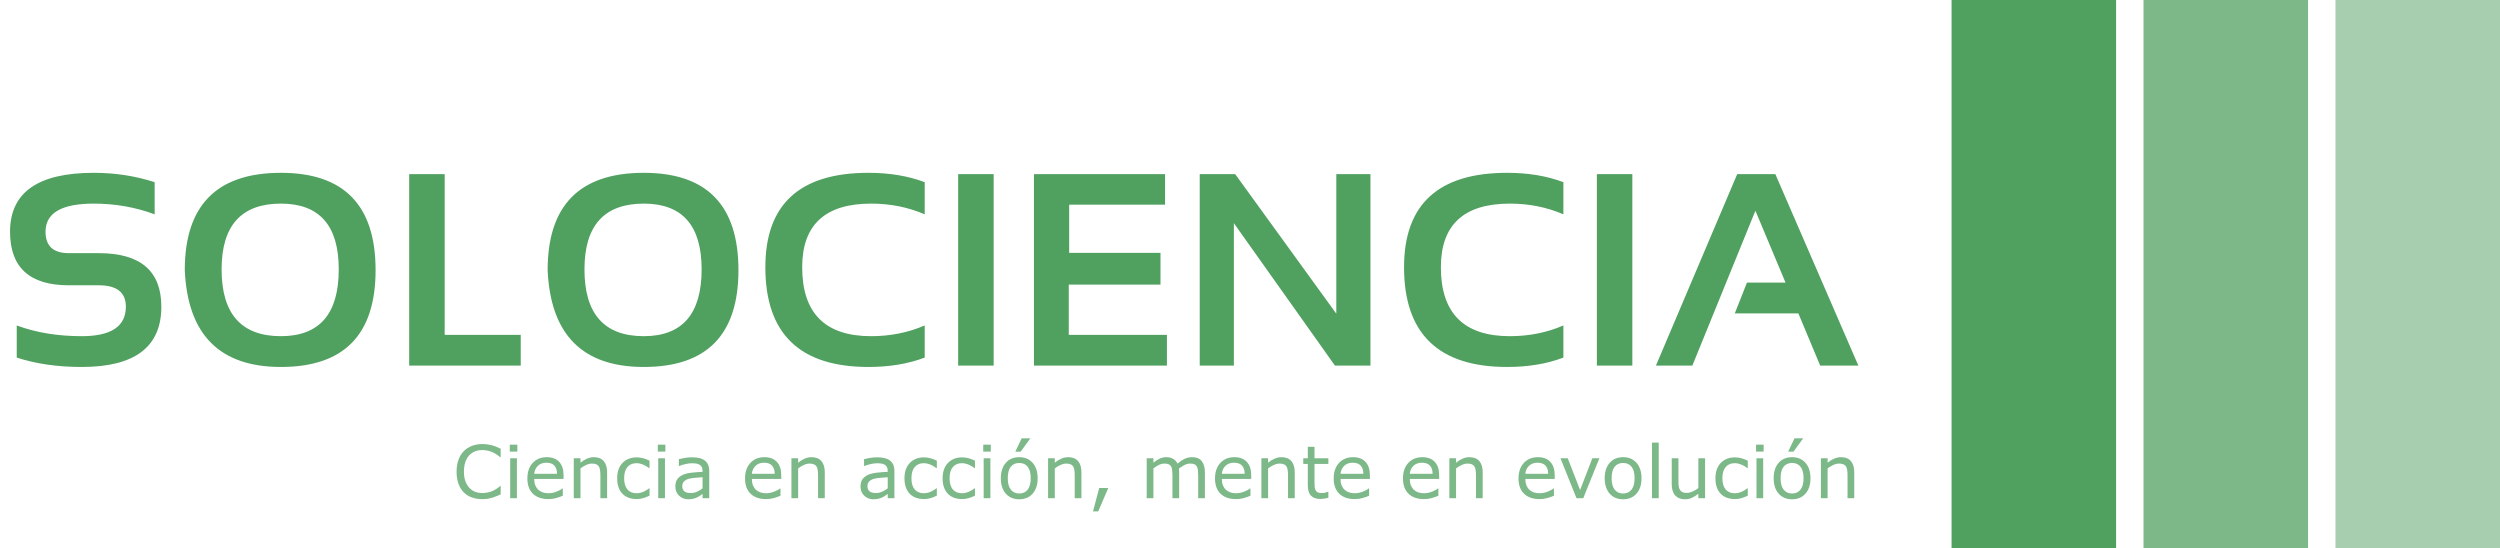 <svg width="547" height="120" viewBox="0 0 547 120" fill="none" xmlns="http://www.w3.org/2000/svg">
<rect x="427" width="36" height="120" fill="#50A060"/>
<rect x="469" width="36" height="120" fill="#7CB888"/>
<rect x="511" width="36" height="120" fill="#A7CFAF"/>
<path d="M109.547 108.156C109.26 108.281 109 108.398 108.766 108.508C108.536 108.617 108.234 108.732 107.859 108.852C107.542 108.951 107.195 109.034 106.82 109.102C106.451 109.174 106.042 109.211 105.594 109.211C104.75 109.211 103.982 109.094 103.289 108.859C102.602 108.62 102.003 108.247 101.492 107.742C100.992 107.247 100.602 106.62 100.32 105.859C100.039 105.094 99.898 104.206 99.898 103.195C99.898 102.237 100.034 101.38 100.305 100.625C100.576 99.87 100.966 99.232 101.477 98.711C101.971 98.206 102.568 97.82 103.266 97.555C103.969 97.289 104.747 97.156 105.602 97.156C106.227 97.156 106.849 97.232 107.469 97.383C108.094 97.534 108.786 97.799 109.547 98.18V100.016H109.43C108.789 99.479 108.154 99.088 107.523 98.844C106.893 98.599 106.219 98.477 105.5 98.477C104.911 98.477 104.38 98.573 103.906 98.766C103.438 98.953 103.018 99.247 102.648 99.648C102.289 100.039 102.008 100.534 101.805 101.133C101.607 101.727 101.508 102.414 101.508 103.195C101.508 104.013 101.617 104.716 101.836 105.305C102.06 105.893 102.346 106.372 102.695 106.742C103.06 107.128 103.484 107.414 103.969 107.602C104.458 107.784 104.974 107.875 105.516 107.875C106.26 107.875 106.958 107.747 107.609 107.492C108.26 107.237 108.87 106.854 109.438 106.344H109.547V108.156ZM113.195 98.812H111.539V97.289H113.195V98.812ZM113.102 109H111.633V100.273H113.102V109ZM123.312 104.789H116.883C116.883 105.326 116.964 105.794 117.125 106.195C117.286 106.591 117.508 106.917 117.789 107.172C118.06 107.422 118.38 107.609 118.75 107.734C119.125 107.859 119.536 107.922 119.984 107.922C120.578 107.922 121.174 107.805 121.773 107.57C122.378 107.331 122.807 107.096 123.062 106.867H123.141V108.469C122.646 108.677 122.141 108.852 121.625 108.992C121.109 109.133 120.568 109.203 120 109.203C118.552 109.203 117.422 108.812 116.609 108.031C115.797 107.245 115.391 106.13 115.391 104.688C115.391 103.26 115.779 102.128 116.555 101.289C117.336 100.451 118.362 100.031 119.633 100.031C120.81 100.031 121.716 100.375 122.352 101.062C122.992 101.75 123.312 102.727 123.312 103.992V104.789ZM121.883 103.664C121.878 102.893 121.682 102.297 121.297 101.875C120.917 101.453 120.336 101.242 119.555 101.242C118.768 101.242 118.141 101.474 117.672 101.938C117.208 102.401 116.945 102.977 116.883 103.664H121.883ZM132.836 109H131.367V104.031C131.367 103.63 131.344 103.255 131.297 102.906C131.25 102.552 131.164 102.276 131.039 102.078C130.909 101.859 130.721 101.698 130.477 101.594C130.232 101.484 129.914 101.43 129.523 101.43C129.122 101.43 128.703 101.529 128.266 101.727C127.828 101.924 127.409 102.177 127.008 102.484V109H125.539V100.273H127.008V101.242C127.466 100.862 127.94 100.565 128.43 100.352C128.919 100.138 129.422 100.031 129.938 100.031C130.88 100.031 131.599 100.315 132.094 100.883C132.589 101.451 132.836 102.268 132.836 103.336V109ZM142.117 108.453C141.628 108.688 141.161 108.87 140.719 109C140.281 109.13 139.815 109.195 139.32 109.195C138.69 109.195 138.112 109.104 137.586 108.922C137.06 108.734 136.609 108.453 136.234 108.078C135.854 107.703 135.56 107.229 135.352 106.656C135.143 106.083 135.039 105.414 135.039 104.648C135.039 103.221 135.43 102.102 136.211 101.289C136.997 100.477 138.034 100.07 139.32 100.07C139.82 100.07 140.31 100.141 140.789 100.281C141.273 100.422 141.716 100.594 142.117 100.797V102.43H142.039C141.591 102.081 141.128 101.812 140.648 101.625C140.174 101.438 139.711 101.344 139.258 101.344C138.424 101.344 137.766 101.625 137.281 102.188C136.802 102.745 136.562 103.565 136.562 104.648C136.562 105.701 136.797 106.51 137.266 107.078C137.74 107.641 138.404 107.922 139.258 107.922C139.555 107.922 139.857 107.883 140.164 107.805C140.471 107.727 140.747 107.625 140.992 107.5C141.206 107.391 141.406 107.276 141.594 107.156C141.781 107.031 141.93 106.924 142.039 106.836H142.117V108.453ZM145.586 98.812H143.93V97.289H145.586V98.812ZM145.492 109H144.023V100.273H145.492V109ZM155.18 109H153.719V108.07C153.589 108.159 153.411 108.284 153.188 108.445C152.969 108.602 152.755 108.727 152.547 108.82C152.302 108.94 152.021 109.039 151.703 109.117C151.385 109.201 151.013 109.242 150.586 109.242C149.799 109.242 149.133 108.982 148.586 108.461C148.039 107.94 147.766 107.276 147.766 106.469C147.766 105.807 147.906 105.273 148.188 104.867C148.474 104.456 148.88 104.133 149.406 103.898C149.938 103.664 150.576 103.505 151.32 103.422C152.065 103.339 152.865 103.276 153.719 103.234V103.008C153.719 102.674 153.659 102.398 153.539 102.18C153.424 101.961 153.258 101.789 153.039 101.664C152.831 101.544 152.581 101.464 152.289 101.422C151.997 101.38 151.693 101.359 151.375 101.359C150.99 101.359 150.56 101.411 150.086 101.516C149.612 101.615 149.122 101.76 148.617 101.953H148.539V100.461C148.826 100.383 149.24 100.297 149.781 100.203C150.323 100.109 150.857 100.062 151.383 100.062C151.997 100.062 152.531 100.115 152.984 100.219C153.443 100.318 153.839 100.49 154.172 100.734C154.5 100.974 154.75 101.284 154.922 101.664C155.094 102.044 155.18 102.516 155.18 103.078V109ZM153.719 106.852V104.422C153.271 104.448 152.742 104.487 152.133 104.539C151.529 104.591 151.049 104.667 150.695 104.766C150.273 104.885 149.932 105.073 149.672 105.328C149.411 105.578 149.281 105.924 149.281 106.367C149.281 106.867 149.432 107.245 149.734 107.5C150.036 107.75 150.497 107.875 151.117 107.875C151.633 107.875 152.104 107.776 152.531 107.578C152.958 107.375 153.354 107.133 153.719 106.852ZM170.938 104.789H164.508C164.508 105.326 164.589 105.794 164.75 106.195C164.911 106.591 165.133 106.917 165.414 107.172C165.685 107.422 166.005 107.609 166.375 107.734C166.75 107.859 167.161 107.922 167.609 107.922C168.203 107.922 168.799 107.805 169.398 107.57C170.003 107.331 170.432 107.096 170.688 106.867H170.766V108.469C170.271 108.677 169.766 108.852 169.25 108.992C168.734 109.133 168.193 109.203 167.625 109.203C166.177 109.203 165.047 108.812 164.234 108.031C163.422 107.245 163.016 106.13 163.016 104.688C163.016 103.26 163.404 102.128 164.18 101.289C164.961 100.451 165.987 100.031 167.258 100.031C168.435 100.031 169.341 100.375 169.977 101.062C170.617 101.75 170.938 102.727 170.938 103.992V104.789ZM169.508 103.664C169.503 102.893 169.307 102.297 168.922 101.875C168.542 101.453 167.961 101.242 167.18 101.242C166.393 101.242 165.766 101.474 165.297 101.938C164.833 102.401 164.57 102.977 164.508 103.664H169.508ZM180.461 109H178.992V104.031C178.992 103.63 178.969 103.255 178.922 102.906C178.875 102.552 178.789 102.276 178.664 102.078C178.534 101.859 178.346 101.698 178.102 101.594C177.857 101.484 177.539 101.43 177.148 101.43C176.747 101.43 176.328 101.529 175.891 101.727C175.453 101.924 175.034 102.177 174.633 102.484V109H173.164V100.273H174.633V101.242C175.091 100.862 175.565 100.565 176.055 100.352C176.544 100.138 177.047 100.031 177.562 100.031C178.505 100.031 179.224 100.315 179.719 100.883C180.214 101.451 180.461 102.268 180.461 103.336V109ZM195.695 109H194.234V108.07C194.104 108.159 193.927 108.284 193.703 108.445C193.484 108.602 193.271 108.727 193.062 108.82C192.818 108.94 192.536 109.039 192.219 109.117C191.901 109.201 191.529 109.242 191.102 109.242C190.315 109.242 189.648 108.982 189.102 108.461C188.555 107.94 188.281 107.276 188.281 106.469C188.281 105.807 188.422 105.273 188.703 104.867C188.99 104.456 189.396 104.133 189.922 103.898C190.453 103.664 191.091 103.505 191.836 103.422C192.581 103.339 193.38 103.276 194.234 103.234V103.008C194.234 102.674 194.174 102.398 194.055 102.18C193.94 101.961 193.773 101.789 193.555 101.664C193.346 101.544 193.096 101.464 192.805 101.422C192.513 101.38 192.208 101.359 191.891 101.359C191.505 101.359 191.076 101.411 190.602 101.516C190.128 101.615 189.638 101.76 189.133 101.953H189.055V100.461C189.341 100.383 189.755 100.297 190.297 100.203C190.839 100.109 191.372 100.062 191.898 100.062C192.513 100.062 193.047 100.115 193.5 100.219C193.958 100.318 194.354 100.49 194.688 100.734C195.016 100.974 195.266 101.284 195.438 101.664C195.609 102.044 195.695 102.516 195.695 103.078V109ZM194.234 106.852V104.422C193.786 104.448 193.258 104.487 192.648 104.539C192.044 104.591 191.565 104.667 191.211 104.766C190.789 104.885 190.448 105.073 190.188 105.328C189.927 105.578 189.797 105.924 189.797 106.367C189.797 106.867 189.948 107.245 190.25 107.5C190.552 107.75 191.013 107.875 191.633 107.875C192.148 107.875 192.62 107.776 193.047 107.578C193.474 107.375 193.87 107.133 194.234 106.852ZM204.977 108.453C204.487 108.688 204.021 108.87 203.578 109C203.141 109.13 202.674 109.195 202.18 109.195C201.549 109.195 200.971 109.104 200.445 108.922C199.919 108.734 199.469 108.453 199.094 108.078C198.714 107.703 198.419 107.229 198.211 106.656C198.003 106.083 197.898 105.414 197.898 104.648C197.898 103.221 198.289 102.102 199.07 101.289C199.857 100.477 200.893 100.07 202.18 100.07C202.68 100.07 203.169 100.141 203.648 100.281C204.133 100.422 204.576 100.594 204.977 100.797V102.43H204.898C204.451 102.081 203.987 101.812 203.508 101.625C203.034 101.438 202.57 101.344 202.117 101.344C201.284 101.344 200.625 101.625 200.141 102.188C199.661 102.745 199.422 103.565 199.422 104.648C199.422 105.701 199.656 106.51 200.125 107.078C200.599 107.641 201.263 107.922 202.117 107.922C202.414 107.922 202.716 107.883 203.023 107.805C203.331 107.727 203.607 107.625 203.852 107.5C204.065 107.391 204.266 107.276 204.453 107.156C204.641 107.031 204.789 106.924 204.898 106.836H204.977V108.453ZM213.32 108.453C212.831 108.688 212.365 108.87 211.922 109C211.484 109.13 211.018 109.195 210.523 109.195C209.893 109.195 209.315 109.104 208.789 108.922C208.263 108.734 207.812 108.453 207.438 108.078C207.057 107.703 206.763 107.229 206.555 106.656C206.346 106.083 206.242 105.414 206.242 104.648C206.242 103.221 206.633 102.102 207.414 101.289C208.201 100.477 209.237 100.07 210.523 100.07C211.023 100.07 211.513 100.141 211.992 100.281C212.477 100.422 212.919 100.594 213.32 100.797V102.43H213.242C212.794 102.081 212.331 101.812 211.852 101.625C211.378 101.438 210.914 101.344 210.461 101.344C209.628 101.344 208.969 101.625 208.484 102.188C208.005 102.745 207.766 103.565 207.766 104.648C207.766 105.701 208 106.51 208.469 107.078C208.943 107.641 209.607 107.922 210.461 107.922C210.758 107.922 211.06 107.883 211.367 107.805C211.674 107.727 211.951 107.625 212.195 107.5C212.409 107.391 212.609 107.276 212.797 107.156C212.984 107.031 213.133 106.924 213.242 106.836H213.32V108.453ZM216.789 98.812H215.133V97.289H216.789V98.812ZM216.695 109H215.227V100.273H216.695V109ZM227.039 104.641C227.039 106.062 226.674 107.185 225.945 108.008C225.216 108.831 224.24 109.242 223.016 109.242C221.781 109.242 220.799 108.831 220.07 108.008C219.346 107.185 218.984 106.062 218.984 104.641C218.984 103.219 219.346 102.096 220.07 101.273C220.799 100.445 221.781 100.031 223.016 100.031C224.24 100.031 225.216 100.445 225.945 101.273C226.674 102.096 227.039 103.219 227.039 104.641ZM225.523 104.641C225.523 103.51 225.302 102.672 224.859 102.125C224.417 101.573 223.802 101.297 223.016 101.297C222.219 101.297 221.599 101.573 221.156 102.125C220.719 102.672 220.5 103.51 220.5 104.641C220.5 105.734 220.721 106.565 221.164 107.133C221.607 107.695 222.224 107.977 223.016 107.977C223.797 107.977 224.409 107.698 224.852 107.141C225.299 106.578 225.523 105.745 225.523 104.641ZM225.445 95.906L223.312 98.828H222.148L223.547 95.906H225.445ZM236.617 109H235.148V104.031C235.148 103.63 235.125 103.255 235.078 102.906C235.031 102.552 234.945 102.276 234.82 102.078C234.69 101.859 234.503 101.698 234.258 101.594C234.013 101.484 233.695 101.43 233.305 101.43C232.904 101.43 232.484 101.529 232.047 101.727C231.609 101.924 231.19 102.177 230.789 102.484V109H229.32V100.273H230.789V101.242C231.247 100.862 231.721 100.565 232.211 100.352C232.701 100.138 233.203 100.031 233.719 100.031C234.661 100.031 235.38 100.315 235.875 100.883C236.37 101.451 236.617 102.268 236.617 103.336V109ZM242.492 106.773L240.289 111.891H239.148L240.508 106.773H242.492ZM263.633 109H262.164V104.031C262.164 103.656 262.146 103.294 262.109 102.945C262.078 102.596 262.008 102.318 261.898 102.109C261.779 101.885 261.607 101.716 261.383 101.602C261.159 101.487 260.836 101.43 260.414 101.43C260.003 101.43 259.591 101.534 259.18 101.742C258.768 101.945 258.357 102.206 257.945 102.523C257.961 102.643 257.974 102.784 257.984 102.945C257.995 103.102 258 103.258 258 103.414V109H256.531V104.031C256.531 103.646 256.513 103.281 256.477 102.938C256.445 102.589 256.375 102.31 256.266 102.102C256.146 101.878 255.974 101.711 255.75 101.602C255.526 101.487 255.203 101.43 254.781 101.43C254.38 101.43 253.977 101.529 253.57 101.727C253.169 101.924 252.768 102.177 252.367 102.484V109H250.898V100.273H252.367V101.242C252.826 100.862 253.281 100.565 253.734 100.352C254.193 100.138 254.68 100.031 255.195 100.031C255.789 100.031 256.292 100.156 256.703 100.406C257.12 100.656 257.43 101.003 257.633 101.445C258.227 100.945 258.768 100.586 259.258 100.367C259.747 100.143 260.271 100.031 260.828 100.031C261.786 100.031 262.492 100.323 262.945 100.906C263.404 101.484 263.633 102.294 263.633 103.336V109ZM273.766 104.789H267.336C267.336 105.326 267.417 105.794 267.578 106.195C267.74 106.591 267.961 106.917 268.242 107.172C268.513 107.422 268.833 107.609 269.203 107.734C269.578 107.859 269.99 107.922 270.438 107.922C271.031 107.922 271.628 107.805 272.227 107.57C272.831 107.331 273.26 107.096 273.516 106.867H273.594V108.469C273.099 108.677 272.594 108.852 272.078 108.992C271.562 109.133 271.021 109.203 270.453 109.203C269.005 109.203 267.875 108.812 267.062 108.031C266.25 107.245 265.844 106.13 265.844 104.688C265.844 103.26 266.232 102.128 267.008 101.289C267.789 100.451 268.815 100.031 270.086 100.031C271.263 100.031 272.169 100.375 272.805 101.062C273.445 101.75 273.766 102.727 273.766 103.992V104.789ZM272.336 103.664C272.331 102.893 272.135 102.297 271.75 101.875C271.37 101.453 270.789 101.242 270.008 101.242C269.221 101.242 268.594 101.474 268.125 101.938C267.661 102.401 267.398 102.977 267.336 103.664H272.336ZM283.289 109H281.82V104.031C281.82 103.63 281.797 103.255 281.75 102.906C281.703 102.552 281.617 102.276 281.492 102.078C281.362 101.859 281.174 101.698 280.93 101.594C280.685 101.484 280.367 101.43 279.977 101.43C279.576 101.43 279.156 101.529 278.719 101.727C278.281 101.924 277.862 102.177 277.461 102.484V109H275.992V100.273H277.461V101.242C277.919 100.862 278.393 100.565 278.883 100.352C279.372 100.138 279.875 100.031 280.391 100.031C281.333 100.031 282.052 100.315 282.547 100.883C283.042 101.451 283.289 102.268 283.289 103.336V109ZM290.648 108.922C290.372 108.995 290.07 109.055 289.742 109.102C289.419 109.148 289.13 109.172 288.875 109.172C287.984 109.172 287.307 108.932 286.844 108.453C286.38 107.974 286.148 107.206 286.148 106.148V101.508H285.156V100.273H286.148V97.766H287.617V100.273H290.648V101.508H287.617V105.484C287.617 105.943 287.628 106.302 287.648 106.562C287.669 106.818 287.742 107.057 287.867 107.281C287.982 107.49 288.138 107.643 288.336 107.742C288.539 107.836 288.846 107.883 289.258 107.883C289.497 107.883 289.747 107.849 290.008 107.781C290.268 107.708 290.456 107.648 290.57 107.602H290.648V108.922ZM299.734 104.789H293.305C293.305 105.326 293.385 105.794 293.547 106.195C293.708 106.591 293.93 106.917 294.211 107.172C294.482 107.422 294.802 107.609 295.172 107.734C295.547 107.859 295.958 107.922 296.406 107.922C297 107.922 297.596 107.805 298.195 107.57C298.799 107.331 299.229 107.096 299.484 106.867H299.562V108.469C299.068 108.677 298.562 108.852 298.047 108.992C297.531 109.133 296.99 109.203 296.422 109.203C294.974 109.203 293.844 108.812 293.031 108.031C292.219 107.245 291.812 106.13 291.812 104.688C291.812 103.26 292.201 102.128 292.977 101.289C293.758 100.451 294.784 100.031 296.055 100.031C297.232 100.031 298.138 100.375 298.773 101.062C299.414 101.75 299.734 102.727 299.734 103.992V104.789ZM298.305 103.664C298.299 102.893 298.104 102.297 297.719 101.875C297.339 101.453 296.758 101.242 295.977 101.242C295.19 101.242 294.562 101.474 294.094 101.938C293.63 102.401 293.367 102.977 293.305 103.664H298.305ZM314.891 104.789H308.461C308.461 105.326 308.542 105.794 308.703 106.195C308.865 106.591 309.086 106.917 309.367 107.172C309.638 107.422 309.958 107.609 310.328 107.734C310.703 107.859 311.115 107.922 311.562 107.922C312.156 107.922 312.753 107.805 313.352 107.57C313.956 107.331 314.385 107.096 314.641 106.867H314.719V108.469C314.224 108.677 313.719 108.852 313.203 108.992C312.688 109.133 312.146 109.203 311.578 109.203C310.13 109.203 309 108.812 308.188 108.031C307.375 107.245 306.969 106.13 306.969 104.688C306.969 103.26 307.357 102.128 308.133 101.289C308.914 100.451 309.94 100.031 311.211 100.031C312.388 100.031 313.294 100.375 313.93 101.062C314.57 101.75 314.891 102.727 314.891 103.992V104.789ZM313.461 103.664C313.456 102.893 313.26 102.297 312.875 101.875C312.495 101.453 311.914 101.242 311.133 101.242C310.346 101.242 309.719 101.474 309.25 101.938C308.786 102.401 308.523 102.977 308.461 103.664H313.461ZM324.414 109H322.945V104.031C322.945 103.63 322.922 103.255 322.875 102.906C322.828 102.552 322.742 102.276 322.617 102.078C322.487 101.859 322.299 101.698 322.055 101.594C321.81 101.484 321.492 101.43 321.102 101.43C320.701 101.43 320.281 101.529 319.844 101.727C319.406 101.924 318.987 102.177 318.586 102.484V109H317.117V100.273H318.586V101.242C319.044 100.862 319.518 100.565 320.008 100.352C320.497 100.138 321 100.031 321.516 100.031C322.458 100.031 323.177 100.315 323.672 100.883C324.167 101.451 324.414 102.268 324.414 103.336V109ZM340.172 104.789H333.742C333.742 105.326 333.823 105.794 333.984 106.195C334.146 106.591 334.367 106.917 334.648 107.172C334.919 107.422 335.24 107.609 335.609 107.734C335.984 107.859 336.396 107.922 336.844 107.922C337.438 107.922 338.034 107.805 338.633 107.57C339.237 107.331 339.667 107.096 339.922 106.867H340V108.469C339.505 108.677 339 108.852 338.484 108.992C337.969 109.133 337.427 109.203 336.859 109.203C335.411 109.203 334.281 108.812 333.469 108.031C332.656 107.245 332.25 106.13 332.25 104.688C332.25 103.26 332.638 102.128 333.414 101.289C334.195 100.451 335.221 100.031 336.492 100.031C337.669 100.031 338.576 100.375 339.211 101.062C339.852 101.75 340.172 102.727 340.172 103.992V104.789ZM338.742 103.664C338.737 102.893 338.542 102.297 338.156 101.875C337.776 101.453 337.195 101.242 336.414 101.242C335.628 101.242 335 101.474 334.531 101.938C334.068 102.401 333.805 102.977 333.742 103.664H338.742ZM349.945 100.273L346.414 109H344.938L341.43 100.273H343.023L345.727 107.219L348.406 100.273H349.945ZM359.164 104.641C359.164 106.062 358.799 107.185 358.07 108.008C357.341 108.831 356.365 109.242 355.141 109.242C353.906 109.242 352.924 108.831 352.195 108.008C351.471 107.185 351.109 106.062 351.109 104.641C351.109 103.219 351.471 102.096 352.195 101.273C352.924 100.445 353.906 100.031 355.141 100.031C356.365 100.031 357.341 100.445 358.07 101.273C358.799 102.096 359.164 103.219 359.164 104.641ZM357.648 104.641C357.648 103.51 357.427 102.672 356.984 102.125C356.542 101.573 355.927 101.297 355.141 101.297C354.344 101.297 353.724 101.573 353.281 102.125C352.844 102.672 352.625 103.51 352.625 104.641C352.625 105.734 352.846 106.565 353.289 107.133C353.732 107.695 354.349 107.977 355.141 107.977C355.922 107.977 356.534 107.698 356.977 107.141C357.424 106.578 357.648 105.745 357.648 104.641ZM362.93 109H361.461V96.844H362.93V109ZM373.07 109H371.602V108.031C371.107 108.422 370.633 108.721 370.18 108.93C369.727 109.138 369.227 109.242 368.68 109.242C367.763 109.242 367.049 108.964 366.539 108.406C366.029 107.844 365.773 107.021 365.773 105.938V100.273H367.242V105.242C367.242 105.685 367.263 106.065 367.305 106.383C367.346 106.695 367.435 106.964 367.57 107.188C367.711 107.417 367.893 107.583 368.117 107.688C368.341 107.792 368.667 107.844 369.094 107.844C369.474 107.844 369.888 107.745 370.336 107.547C370.789 107.349 371.211 107.096 371.602 106.789V100.273H373.07V109ZM382.414 108.453C381.924 108.688 381.458 108.87 381.016 109C380.578 109.13 380.112 109.195 379.617 109.195C378.987 109.195 378.409 109.104 377.883 108.922C377.357 108.734 376.906 108.453 376.531 108.078C376.151 107.703 375.857 107.229 375.648 106.656C375.44 106.083 375.336 105.414 375.336 104.648C375.336 103.221 375.727 102.102 376.508 101.289C377.294 100.477 378.331 100.07 379.617 100.07C380.117 100.07 380.607 100.141 381.086 100.281C381.57 100.422 382.013 100.594 382.414 100.797V102.43H382.336C381.888 102.081 381.424 101.812 380.945 101.625C380.471 101.438 380.008 101.344 379.555 101.344C378.721 101.344 378.062 101.625 377.578 102.188C377.099 102.745 376.859 103.565 376.859 104.648C376.859 105.701 377.094 106.51 377.562 107.078C378.036 107.641 378.701 107.922 379.555 107.922C379.852 107.922 380.154 107.883 380.461 107.805C380.768 107.727 381.044 107.625 381.289 107.5C381.503 107.391 381.703 107.276 381.891 107.156C382.078 107.031 382.227 106.924 382.336 106.836H382.414V108.453ZM385.883 98.812H384.227V97.289H385.883V98.812ZM385.789 109H384.32V100.273H385.789V109ZM396.133 104.641C396.133 106.062 395.768 107.185 395.039 108.008C394.31 108.831 393.333 109.242 392.109 109.242C390.875 109.242 389.893 108.831 389.164 108.008C388.44 107.185 388.078 106.062 388.078 104.641C388.078 103.219 388.44 102.096 389.164 101.273C389.893 100.445 390.875 100.031 392.109 100.031C393.333 100.031 394.31 100.445 395.039 101.273C395.768 102.096 396.133 103.219 396.133 104.641ZM394.617 104.641C394.617 103.51 394.396 102.672 393.953 102.125C393.51 101.573 392.896 101.297 392.109 101.297C391.312 101.297 390.693 101.573 390.25 102.125C389.812 102.672 389.594 103.51 389.594 104.641C389.594 105.734 389.815 106.565 390.258 107.133C390.701 107.695 391.318 107.977 392.109 107.977C392.891 107.977 393.503 107.698 393.945 107.141C394.393 106.578 394.617 105.745 394.617 104.641ZM394.539 95.906L392.406 98.828H391.242L392.641 95.906H394.539ZM405.711 109H404.242V104.031C404.242 103.63 404.219 103.255 404.172 102.906C404.125 102.552 404.039 102.276 403.914 102.078C403.784 101.859 403.596 101.698 403.352 101.594C403.107 101.484 402.789 101.43 402.398 101.43C401.997 101.43 401.578 101.529 401.141 101.727C400.703 101.924 400.284 102.177 399.883 102.484V109H398.414V100.273H399.883V101.242C400.341 100.862 400.815 100.565 401.305 100.352C401.794 100.138 402.297 100.031 402.812 100.031C403.755 100.031 404.474 100.315 404.969 100.883C405.464 101.451 405.711 102.268 405.711 103.336V109Z" fill="#7CB888"/>
<path d="M3.662 78.242V71.211C7.861 72.773 12.607 73.555 17.9 73.555C24.326 73.555 27.539 71.406 27.539 67.109C27.539 63.984 25.566 62.422 21.621 62.422H15.059C6.484 62.422 2.197 58.516 2.197 50.703C2.197 42.109 8.301 37.812 20.508 37.812C25.195 37.812 29.639 38.496 33.838 39.863V46.895C29.639 45.332 25.195 44.551 20.508 44.551C13.477 44.551 9.961 46.602 9.961 50.703C9.961 53.828 11.66 55.391 15.059 55.391H21.621C30.742 55.391 35.303 59.297 35.303 67.109C35.303 75.898 29.502 80.293 17.9 80.293C12.607 80.293 7.861 79.609 3.662 78.242ZM48.486 58.935C48.486 68.682 52.812 73.555 61.465 73.555C69.902 73.555 74.121 68.682 74.121 58.935C74.121 49.346 69.902 44.551 61.465 44.551C52.812 44.551 48.486 49.346 48.486 58.935ZM40.43 59.111C40.43 44.912 47.441 37.812 61.465 37.812C75.273 37.812 82.178 44.912 82.178 59.111C82.178 73.232 75.273 80.293 61.465 80.293C48.066 80.293 41.055 73.232 40.43 59.111ZM97.295 38.105V73.262H113.936V80H89.531V38.105H97.295ZM127.881 58.935C127.881 68.682 132.207 73.555 140.859 73.555C149.297 73.555 153.516 68.682 153.516 58.935C153.516 49.346 149.297 44.551 140.859 44.551C132.207 44.551 127.881 49.346 127.881 58.935ZM119.824 59.111C119.824 44.912 126.836 37.812 140.859 37.812C154.668 37.812 161.572 44.912 161.572 59.111C161.572 73.232 154.668 80.293 140.859 80.293C127.461 80.293 120.449 73.232 119.824 59.111ZM202.324 78.242C198.711 79.609 194.609 80.293 190.02 80.293C174.98 80.293 167.461 73.018 167.461 58.467C167.461 44.697 174.98 37.812 190.02 37.812C194.609 37.812 198.711 38.496 202.324 39.863V46.895C198.711 45.332 194.805 44.551 190.605 44.551C180.547 44.551 175.518 49.19 175.518 58.467C175.518 68.525 180.547 73.555 190.605 73.555C194.805 73.555 198.711 72.773 202.324 71.211V78.242ZM217.412 38.105V80H209.648V38.105H217.412ZM254.912 38.105V44.785H233.936V55.332H253.916V62.275H233.848V73.262H255.322V80H226.23V38.105H254.912ZM262.5 80V38.105H270.264L292.383 68.633V38.105H299.854V80H292.09L269.971 48.828V80H262.5ZM342.07 78.242C338.457 79.609 334.355 80.293 329.766 80.293C314.727 80.293 307.207 73.018 307.207 58.467C307.207 44.697 314.727 37.812 329.766 37.812C334.355 37.812 338.457 38.496 342.07 39.863V46.895C338.457 45.332 334.551 44.551 330.352 44.551C320.293 44.551 315.264 49.19 315.264 58.467C315.264 68.525 320.293 73.555 330.352 73.555C334.551 73.555 338.457 72.773 342.07 71.211V78.242ZM357.158 38.105V80H349.395V38.105H357.158ZM370.283 80H362.314L380.098 38.105H388.447L406.611 80H398.262L393.486 68.574H379.57L382.236 61.836H390.674L384.082 46.103L370.283 80Z" fill="#50A060"/>
</svg>

